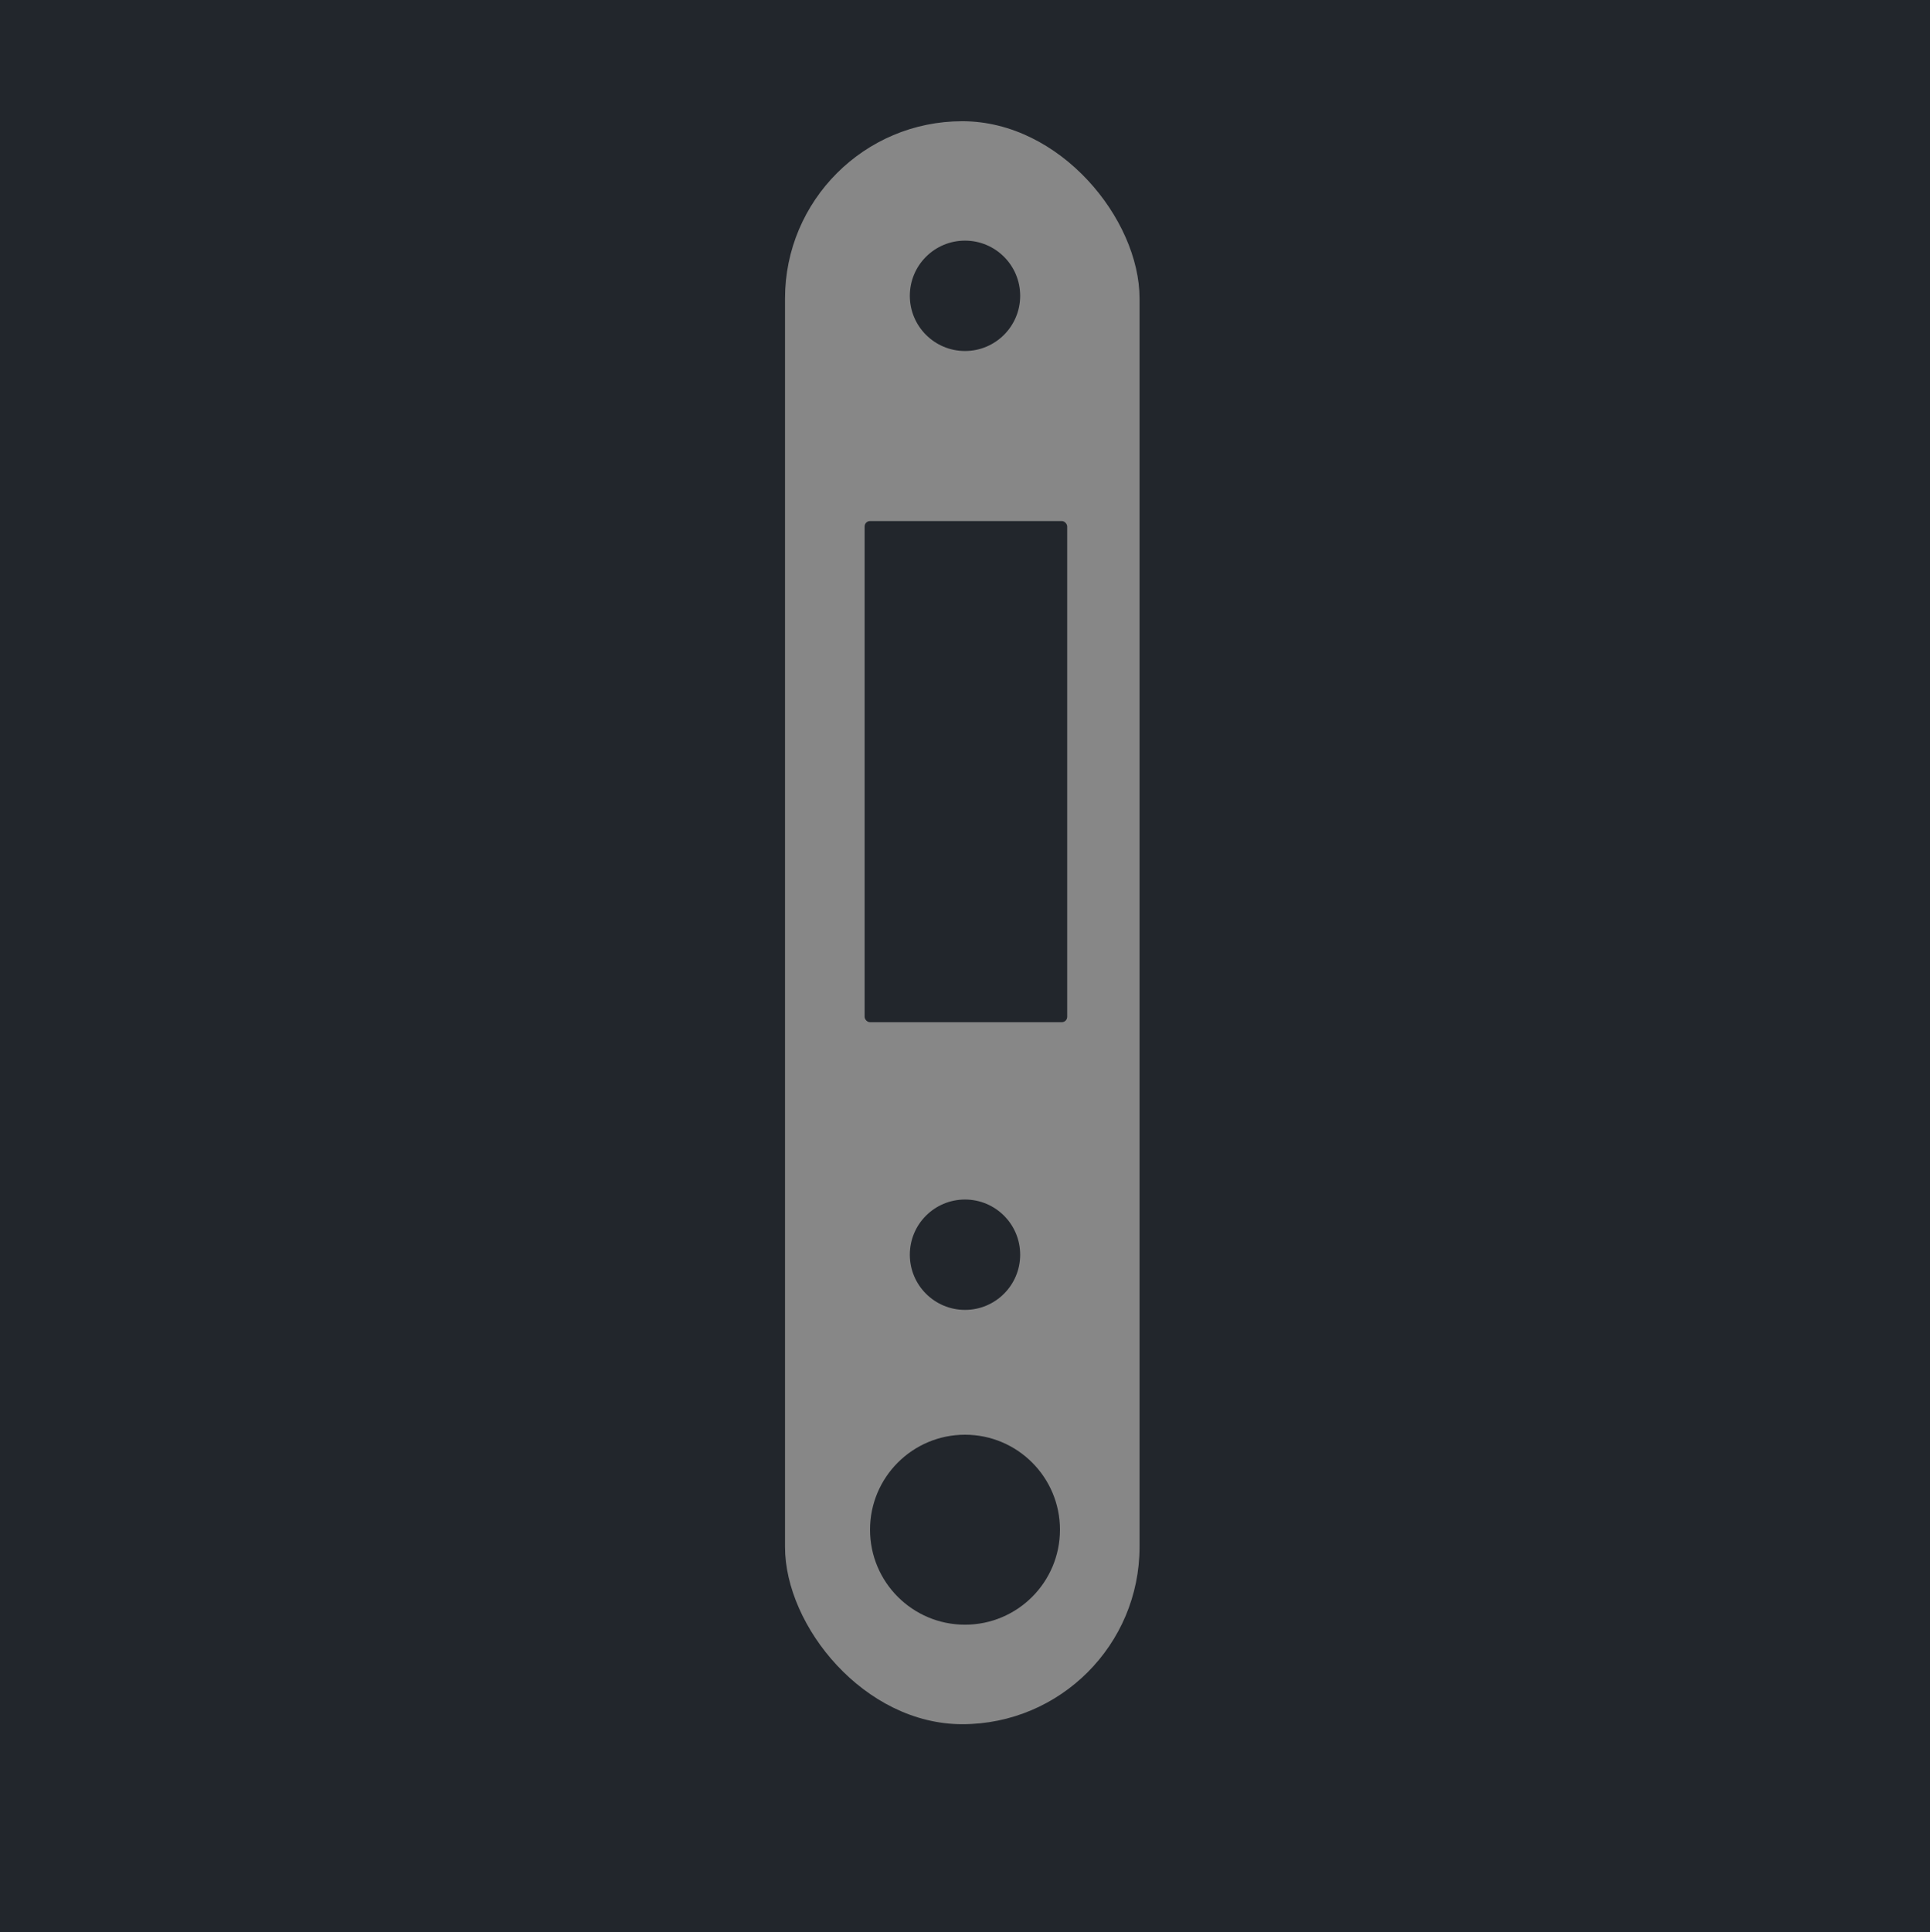 <svg width="1067" height="1068" viewBox="0 0 1067 1068" fill="none" xmlns="http://www.w3.org/2000/svg">
<rect width="1067" height="1068" fill="#1E1E1E"/>
<path d="M1067 0H0V1068H1067V0Z" fill="#22262C"/>
<rect x="434" y="67" width="196" height="886" rx="98" fill="#878787"/>
<circle cx="533.5" cy="163.5" r="30.5" fill="#22262C"/>
<circle cx="533.5" cy="693.5" r="30.5" fill="#22262C"/>
<circle cx="533.5" cy="845.5" r="52.5" fill="#22262C"/>
<rect x="478" y="288" width="112" height="277" rx="3" fill="#22262C"/>
</svg>
